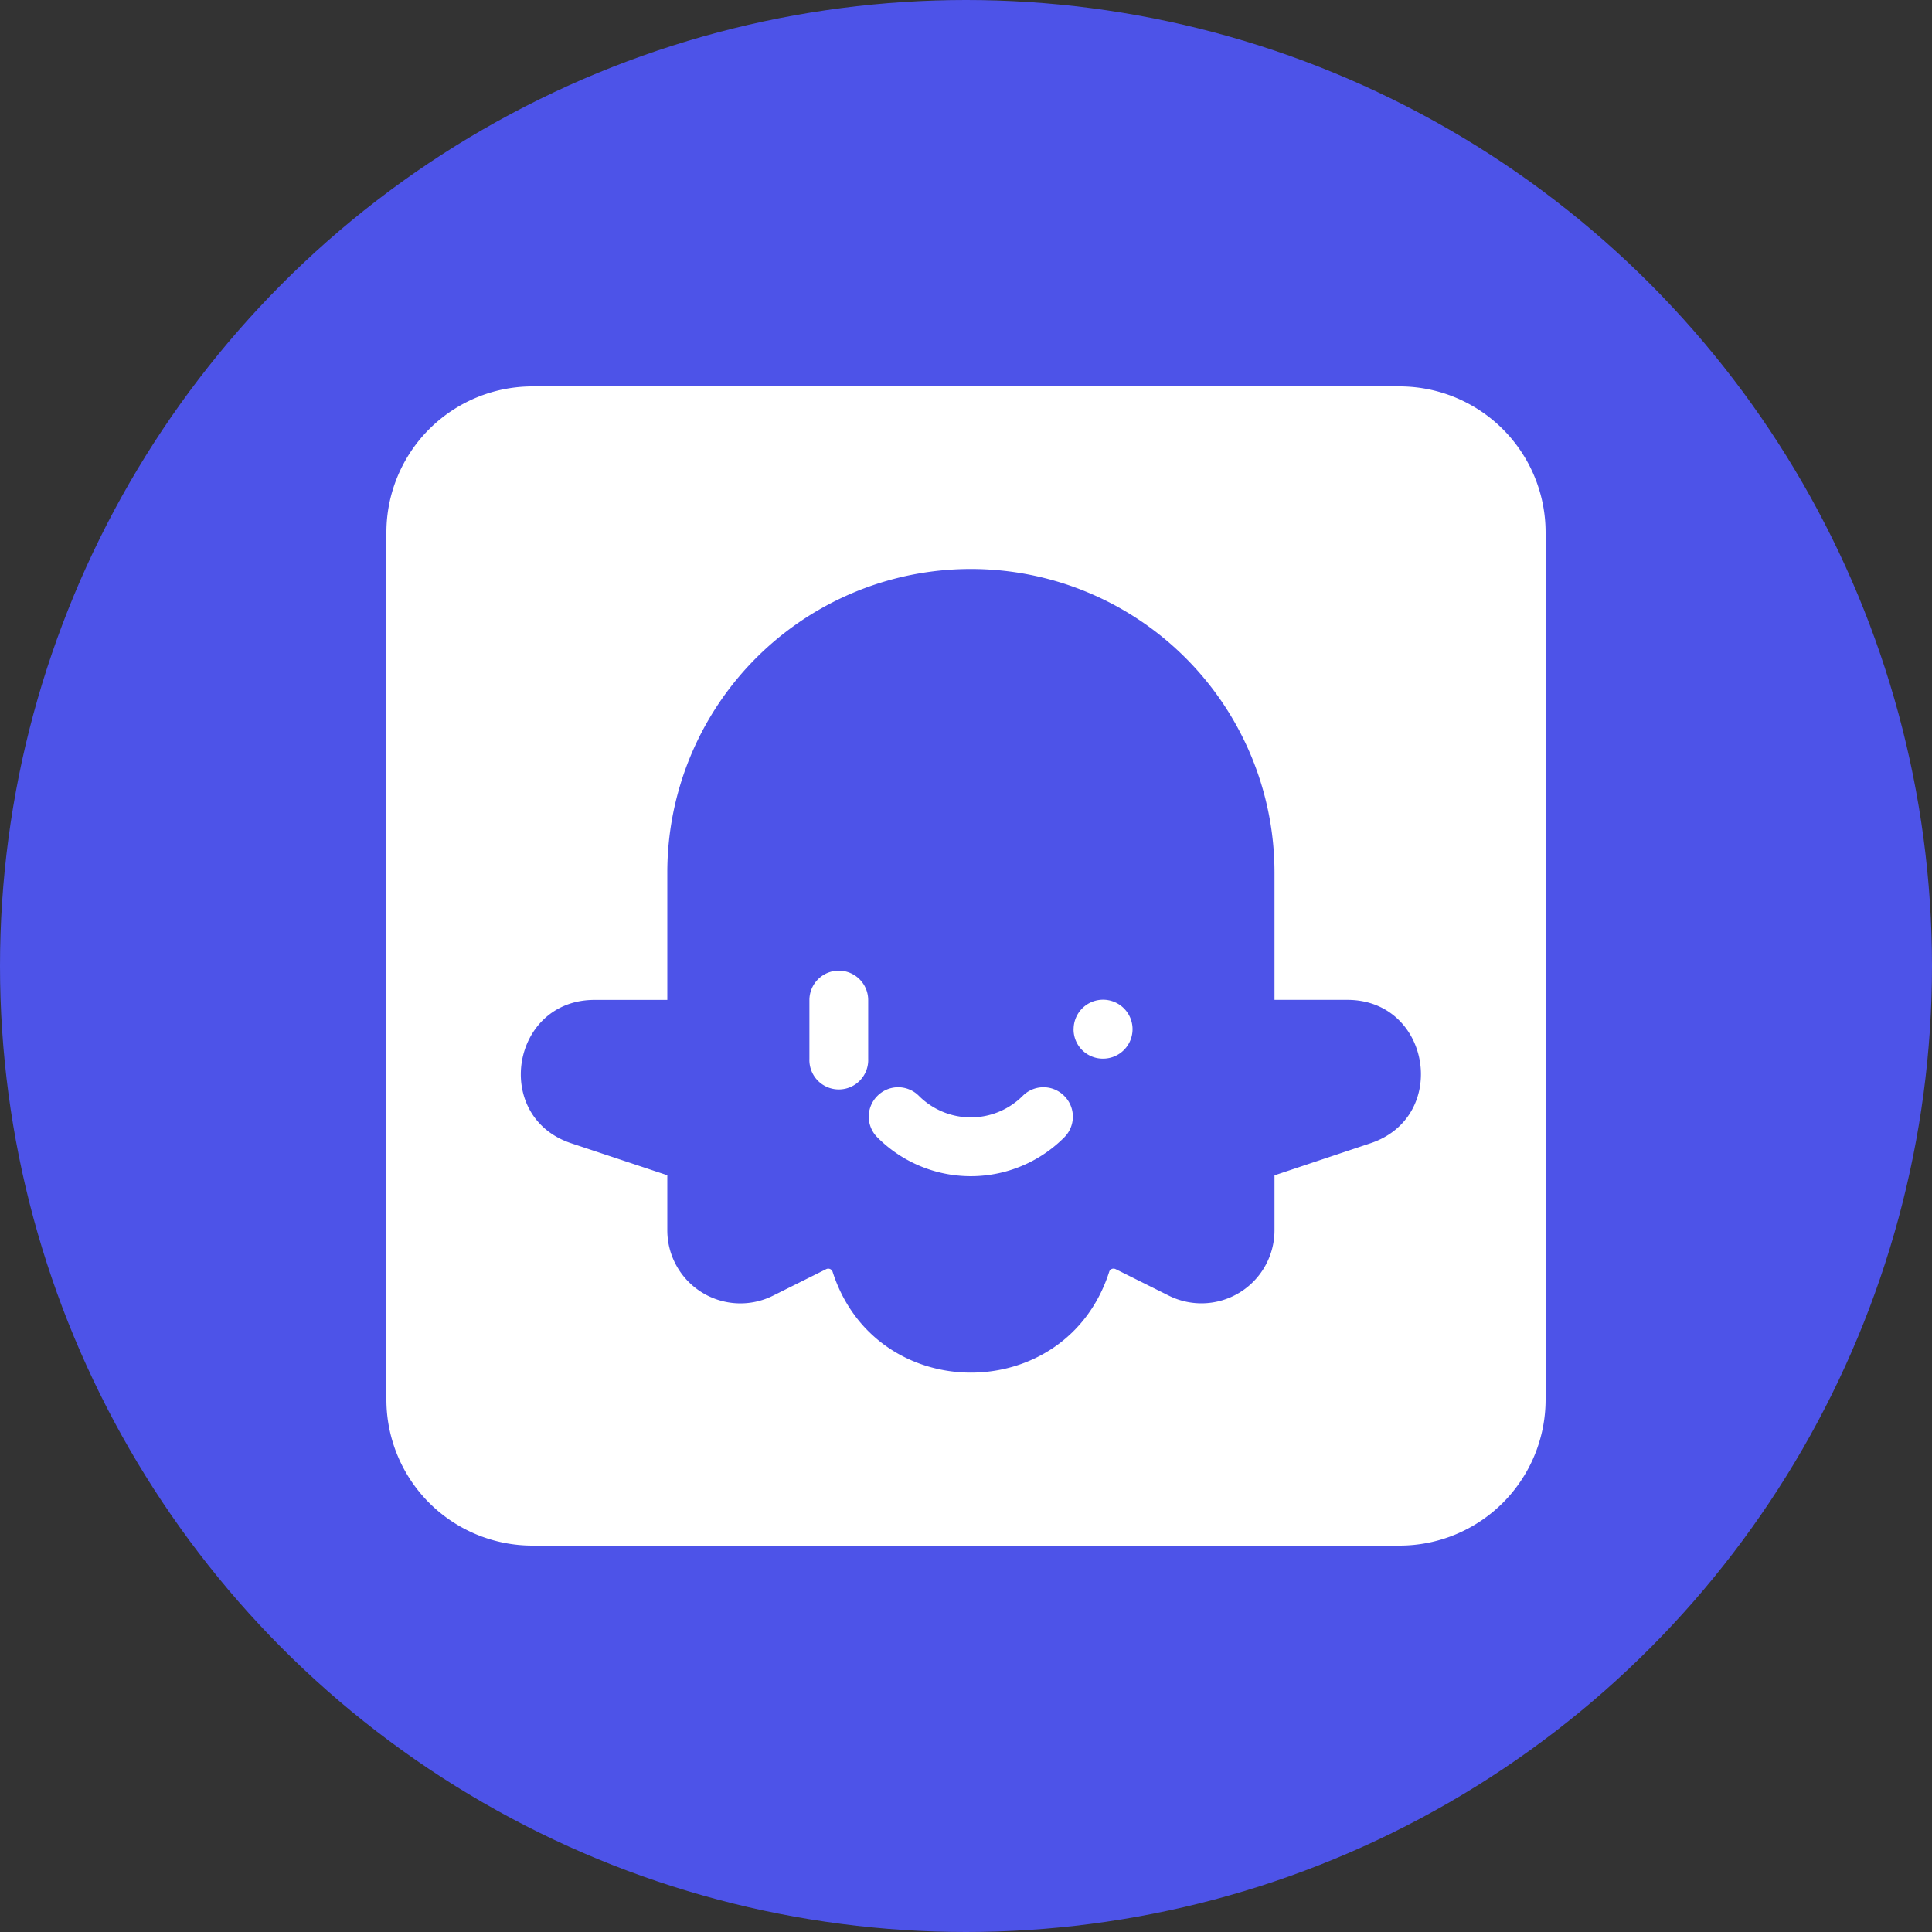 <?xml version="1.0" encoding="utf-8"?>
<svg role="img" viewBox="0 0 24 24" xmlns="http://www.w3.org/2000/svg">
	<rect x="0" y="0" width="24" height="24" fill="#333333" stroke="none"/>
	<title>Coze</title>
	<circle cx="12" cy="12" r="12" fill="#4D53E8"></circle>
	<path d="M9.366 12.096a.61.61 0 0 0-.608.608v1.218a.609.609 0 1 0 1.217 0v-1.218a.61.61 0 0 0-.609-.608m.8 3.453a.605.605 0 0 1 0-.86.605.605 0 0 1 .859 0 1.52 1.52 0 0 0 2.149 0 .605.605 0 0 1 .859 0 .605.605 0 0 1 0 .86 2.73 2.73 0 0 1-3.867 0m4.062-2.24a.61.61 0 1 1 .609.609.606.606 0 0 1-.61-.609zM3.023 0A3.024 3.024 0 0 0 0 3.023v17.954A3.024 3.024 0 0 0 3.023 24h17.954A3.024 3.024 0 0 0 24 20.977V3.023A3.024 3.024 0 0 0 20.977 0ZM12.1 3.78h.004a6.287 6.287 0 0 1 6.283 6.286v2.635h1.508c1.73 0 2.12 2.426.476 2.97l-1.984.663v1.137a1.513 1.513 0 0 1-2.19 1.353l-1.101-.549c-.052-.024-.115 0-.131.055-.892 2.785-4.835 2.785-5.727 0a.095.095 0 0 0-.13-.055l-1.102.55a1.513 1.513 0 0 1-2.19-1.354v-1.139l-1.984-.66c-1.647-.541-1.254-2.97.477-2.97h1.507v-2.636A6.285 6.285 0 0 1 12.1 3.78" transform="translate(4.8, 4.8) scale(0.6)" fill="white"></path>
</svg>